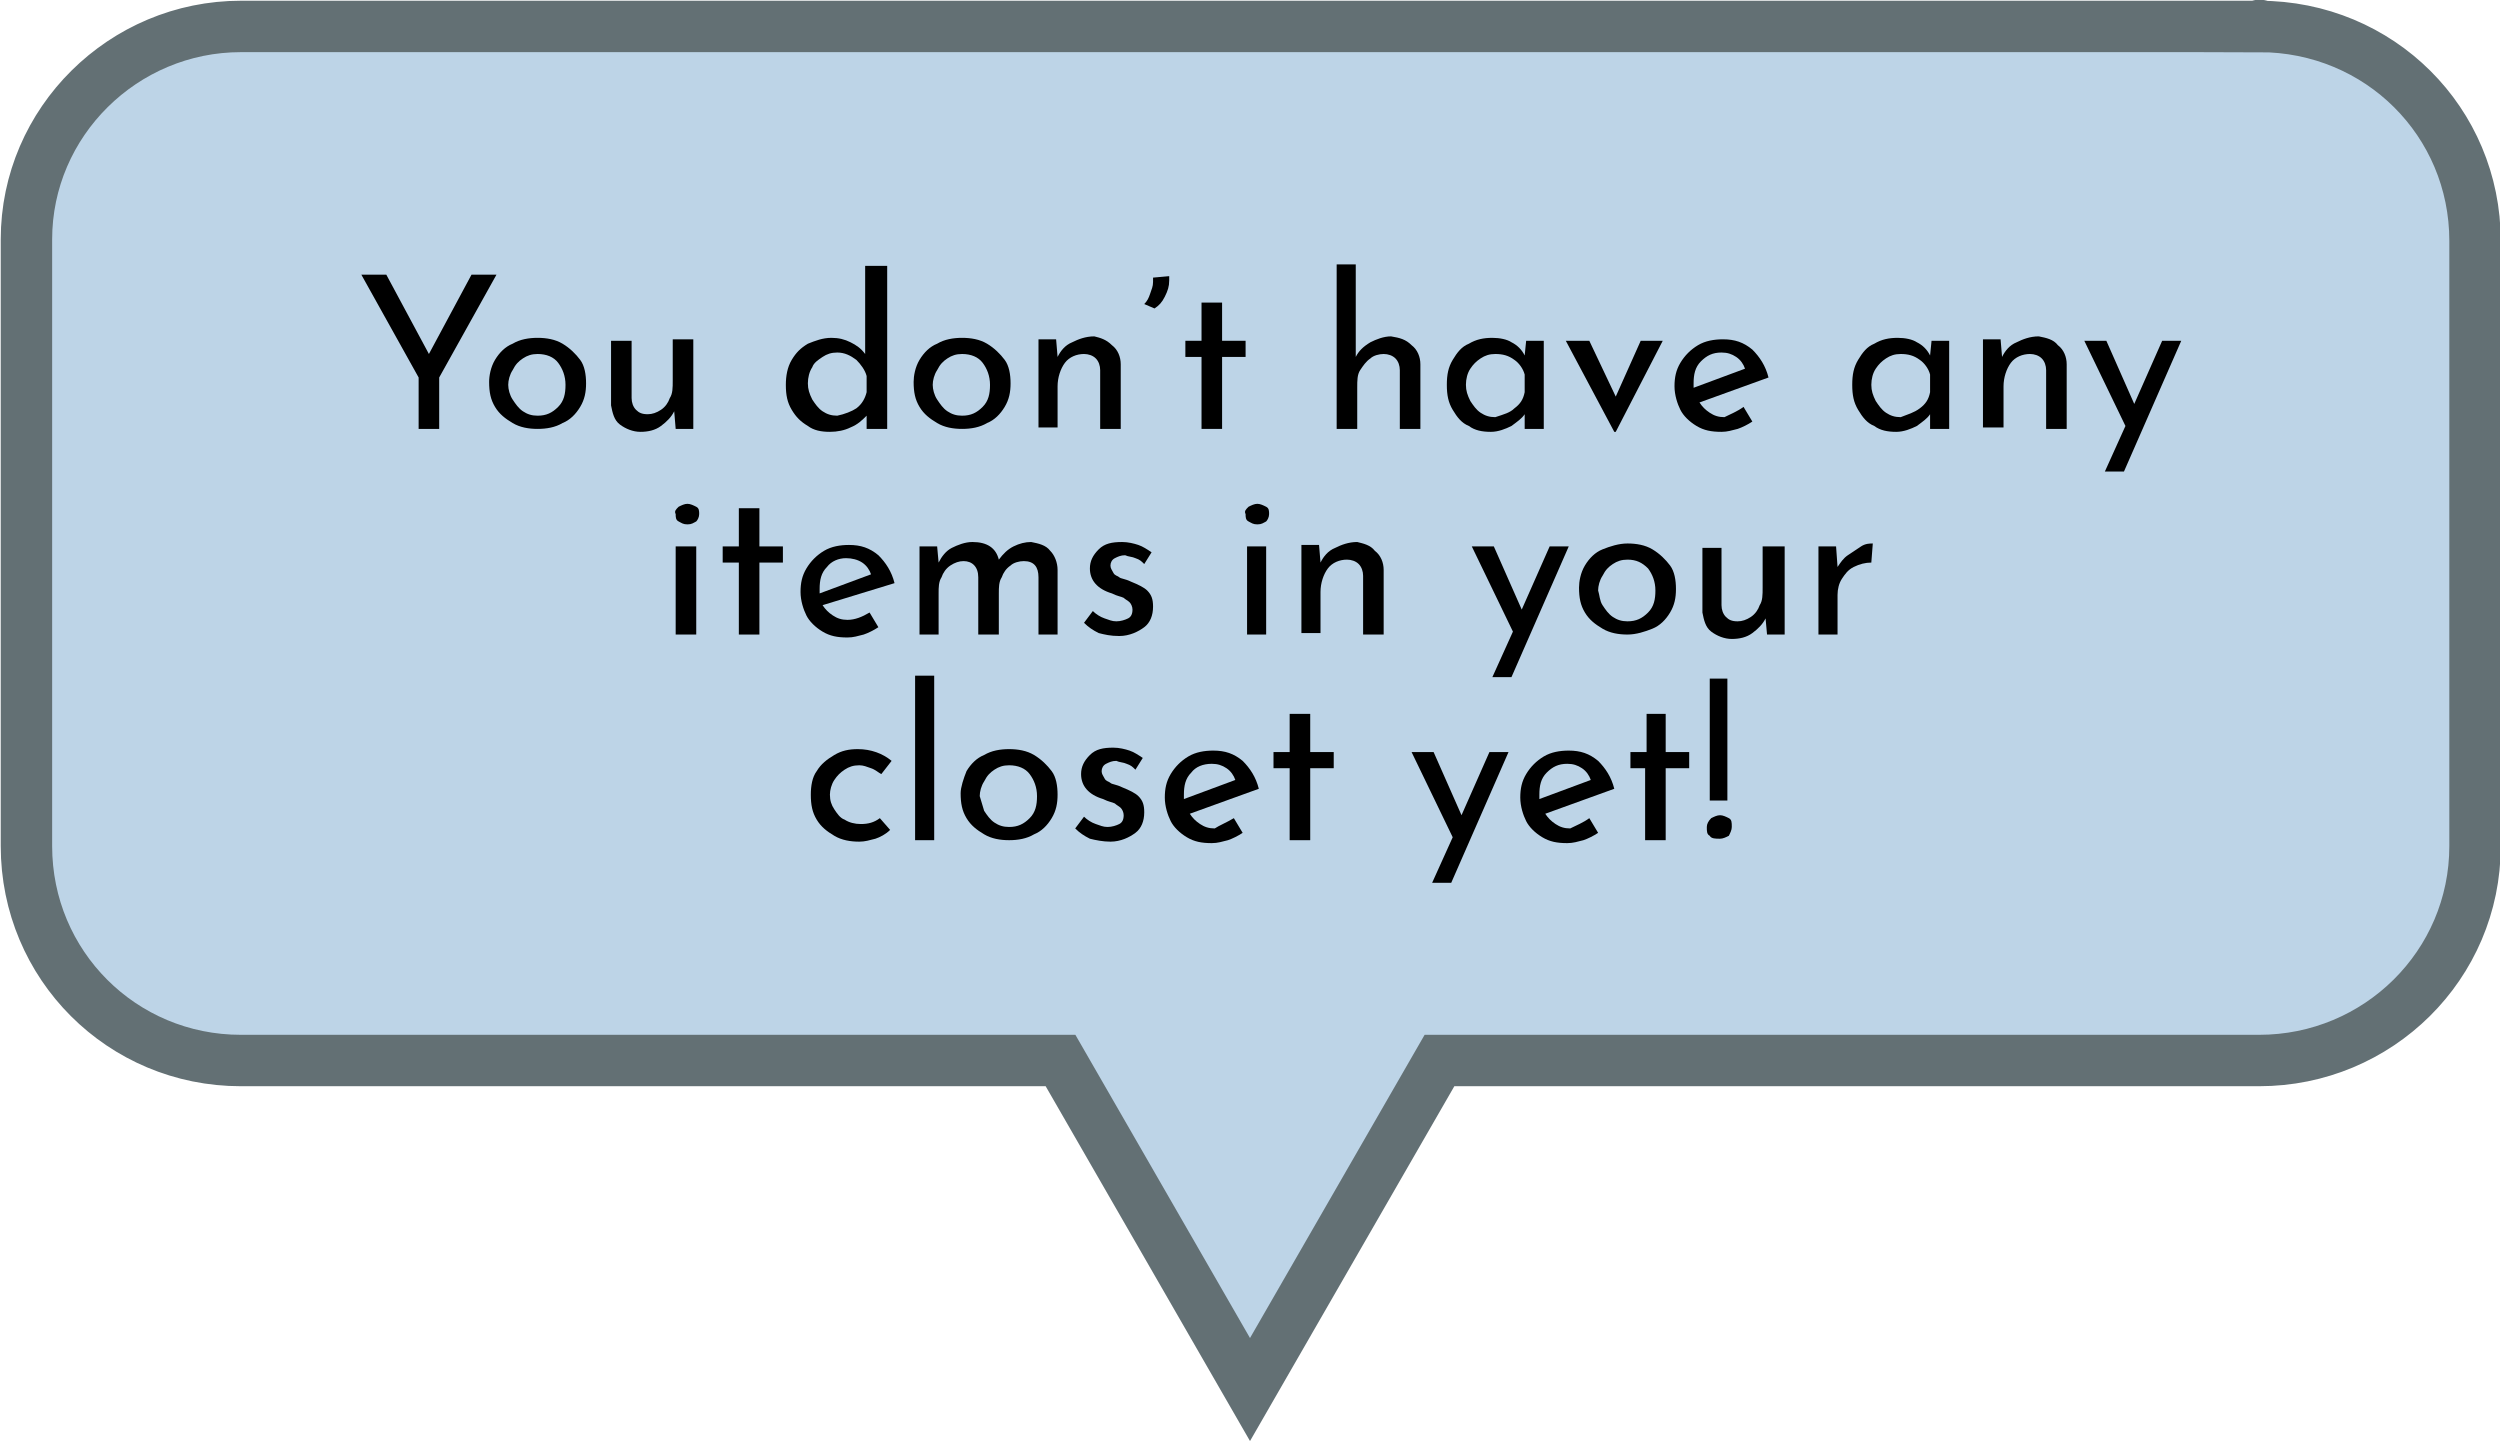 <?xml version="1.0" encoding="utf-8"?>
<!-- Generator: Adobe Illustrator 22.1.0, SVG Export Plug-In . SVG Version: 6.00 Build 0)  -->
<svg version="1.1" id="Layer_1" xmlns="http://www.w3.org/2000/svg" xmlns:xlink="http://www.w3.org/1999/xlink" x="0px" y="0px"
	 viewBox="0 0 170.2 98.1" style="enable-background:new 0 0 170.2 98.1;" xml:space="preserve">
<style type="text/css">
	.st0{fill:#BDD4E7;stroke:#637074;stroke-width:3.5;stroke-miterlimit:10;}
	.st1{enable-background:new    ;}
</style>
<title>closetnotifs</title>
<g id="Layer_9">
	<g id="closetnotifs">
		<g id="Layer_2-2">
			<g id="Layer_4">
				<g id="FillForn">
					<path class="st0" d="M153.8,1.8H16.4c-8,0-14.6,6.5-14.6,14.5v0.1v41.2c0,8.1,6.5,14.6,14.6,14.6h55.8l12.9,22.4L98,72.2h55.8
						c8.1,0,14.7-6.5,14.7-14.6l0,0l0,0V16.4C168.5,8.3,162,1.8,153.8,1.8C153.9,1.7,153.8,1.7,153.8,1.8z"/>
				</g>
			</g>
		</g>
	</g>
	<g class="st1">
		<path d="M33.8,18.7l-3.9,7v3.5h-1.4v-3.5l-3.9-7h1.7l2.9,5.4l2.9-5.4H33.8z"/>
		<path d="M33.7,24.5c0.3-0.5,0.7-0.9,1.2-1.1c0.5-0.3,1.1-0.4,1.7-0.4s1.2,0.1,1.7,0.4s0.9,0.7,1.2,1.1s0.4,1,0.4,1.6
			s-0.1,1.1-0.4,1.6s-0.7,0.9-1.2,1.1c-0.5,0.3-1.1,0.4-1.7,0.4c-0.6,0-1.2-0.1-1.7-0.4c-0.5-0.3-0.9-0.6-1.2-1.1
			c-0.3-0.5-0.4-1-0.4-1.7C33.3,25.6,33.4,25,33.7,24.5z M34.9,27.2c0.2,0.3,0.4,0.6,0.7,0.8c0.3,0.2,0.6,0.3,1,0.3
			c0.6,0,1-0.2,1.4-0.6c0.4-0.4,0.5-0.9,0.5-1.5s-0.2-1.1-0.5-1.5s-0.8-0.6-1.4-0.6c-0.4,0-0.7,0.1-1,0.3c-0.3,0.2-0.5,0.4-0.7,0.8
			c-0.2,0.3-0.3,0.7-0.3,1C34.6,26.5,34.7,26.9,34.9,27.2z"/>
		<path d="M47.2,23.2v6H46L45.9,28c-0.2,0.4-0.5,0.7-0.9,1c-0.4,0.3-0.9,0.4-1.4,0.4c-0.5,0-1-0.2-1.4-0.5c-0.4-0.3-0.5-0.8-0.6-1.3
			v-4.4H43v3.9c0,0.3,0.1,0.6,0.3,0.8s0.4,0.3,0.8,0.3c0.3,0,0.6-0.1,0.9-0.3s0.5-0.5,0.6-0.8c0.2-0.3,0.2-0.7,0.2-1.2v-2.8H47.2z"
			/>
		<path d="M60.4,18v11.2H59v-0.9c-0.3,0.3-0.6,0.6-1.1,0.8c-0.4,0.2-0.9,0.3-1.4,0.3c-0.6,0-1.1-0.1-1.5-0.4
			c-0.5-0.3-0.8-0.6-1.1-1.1c-0.3-0.5-0.4-1-0.4-1.7c0-0.6,0.1-1.2,0.4-1.7c0.3-0.5,0.6-0.8,1.1-1.1c0.5-0.2,1-0.4,1.6-0.4
			c0.5,0,0.9,0.1,1.3,0.3c0.4,0.2,0.7,0.4,1,0.8v-6H60.4z M58.3,27.8c0.4-0.3,0.6-0.7,0.7-1.1v-1.1c-0.1-0.4-0.4-0.8-0.7-1.1
			C57.9,24.2,57.5,24,57,24c-0.4,0-0.7,0.1-1,0.3c-0.3,0.2-0.6,0.4-0.7,0.7c-0.2,0.3-0.3,0.7-0.3,1.1c0,0.4,0.1,0.7,0.3,1.1
			c0.2,0.3,0.4,0.6,0.7,0.8c0.3,0.2,0.6,0.3,1,0.3C57.5,28.2,58,28,58.3,27.8z"/>
		<path d="M62.6,24.5c0.3-0.5,0.7-0.9,1.2-1.1c0.5-0.3,1.1-0.4,1.7-0.4s1.2,0.1,1.7,0.4s0.9,0.7,1.2,1.1s0.4,1,0.4,1.6
			s-0.1,1.1-0.4,1.6s-0.7,0.9-1.2,1.1c-0.5,0.3-1.1,0.4-1.7,0.4c-0.6,0-1.2-0.1-1.7-0.4c-0.5-0.3-0.9-0.6-1.2-1.1
			c-0.3-0.5-0.4-1-0.4-1.7C62.2,25.6,62.3,25,62.6,24.5z M63.8,27.2c0.2,0.3,0.4,0.6,0.7,0.8c0.3,0.2,0.6,0.3,1,0.3
			c0.6,0,1-0.2,1.4-0.6c0.4-0.4,0.5-0.9,0.5-1.5s-0.2-1.1-0.5-1.5s-0.8-0.6-1.4-0.6c-0.4,0-0.7,0.1-1,0.3c-0.3,0.2-0.5,0.4-0.7,0.8
			c-0.2,0.3-0.3,0.7-0.3,1C63.5,26.5,63.6,26.9,63.8,27.2z"/>
		<path d="M75.7,23.5c0.4,0.3,0.6,0.8,0.6,1.3v4.4h-1.4v-4c0-0.3-0.1-0.6-0.3-0.8s-0.5-0.3-0.8-0.3c-0.5,0-1,0.2-1.3,0.6
			c-0.3,0.4-0.5,1-0.5,1.6v2.8h-1.3v-6h1.2l0.1,1.2c0.2-0.4,0.5-0.8,1-1c0.4-0.2,0.9-0.4,1.5-0.4C74.9,23,75.3,23.1,75.7,23.5z"/>
		<path d="M77.9,20.7c0.2-0.2,0.3-0.4,0.4-0.7c0.1-0.3,0.2-0.5,0.2-0.8c0-0.1,0-0.2,0-0.3l1.1-0.1c0,0.1,0,0.2,0,0.3
			c0,0.4-0.1,0.7-0.3,1.1c-0.2,0.4-0.4,0.6-0.7,0.8L77.9,20.7z"/>
		<path d="M83.2,20.6v2.6h1.6v1.1h-1.6v4.9h-1.4v-4.9h-1.1v-1.1h1.1v-2.6H83.2z"/>
		<path d="M96.1,23.5c0.4,0.3,0.6,0.8,0.6,1.3v4.4h-1.4v-4c0-0.3-0.1-0.6-0.3-0.8s-0.5-0.3-0.8-0.3c-0.3,0-0.7,0.1-0.9,0.3
			c-0.3,0.2-0.5,0.5-0.7,0.8s-0.2,0.7-0.2,1.2v2.8H91V18h1.3v6.3c0.2-0.4,0.5-0.7,1-1c0.4-0.2,0.9-0.4,1.4-0.4
			C95.3,23,95.7,23.1,96.1,23.5z"/>
		<path d="M105.1,23.2v6h-1.3v-1c-0.2,0.3-0.5,0.5-0.9,0.8c-0.4,0.2-0.9,0.4-1.4,0.4c-0.6,0-1.1-0.1-1.5-0.4
			c-0.5-0.2-0.8-0.6-1.1-1.1c-0.3-0.5-0.4-1-0.4-1.7s0.1-1.2,0.4-1.7s0.6-0.9,1.1-1.1c0.5-0.3,1-0.4,1.6-0.4c0.5,0,1,0.1,1.3,0.3
			c0.4,0.2,0.7,0.5,0.9,0.9l0.1-1H105.1z M103.1,27.8c0.4-0.3,0.6-0.6,0.7-1.1v-1.2c-0.1-0.4-0.4-0.8-0.7-1
			c-0.4-0.3-0.8-0.4-1.3-0.4c-0.4,0-0.7,0.1-1,0.3c-0.3,0.2-0.5,0.4-0.7,0.7c-0.2,0.3-0.3,0.7-0.3,1.1c0,0.4,0.1,0.7,0.3,1.1
			c0.2,0.3,0.4,0.6,0.7,0.8c0.3,0.2,0.6,0.3,1,0.3C102.4,28.2,102.8,28.1,103.1,27.8z"/>
		<path d="M113.2,23.2l-3.2,6.2h-0.1l-3.3-6.2h1.6L110,27l1.7-3.8H113.2z"/>
		<path d="M118.7,27.7l0.6,1c-0.3,0.2-0.7,0.4-1,0.5c-0.4,0.1-0.7,0.2-1.1,0.2c-0.7,0-1.2-0.1-1.7-0.4s-0.9-0.7-1.1-1.1
			s-0.4-1-0.4-1.6c0-0.6,0.1-1.1,0.4-1.6c0.3-0.5,0.7-0.9,1.2-1.2s1.1-0.4,1.7-0.4c0.8,0,1.4,0.2,2,0.7c0.5,0.5,0.9,1.1,1.1,1.9
			l-4.7,1.7c0.2,0.3,0.4,0.5,0.7,0.7c0.3,0.2,0.6,0.3,1,0.3C117.8,28.2,118.3,28,118.7,27.7z M115.8,24.6c-0.4,0.4-0.5,0.9-0.5,1.5
			c0,0.1,0,0.3,0,0.3l3.5-1.3c-0.1-0.3-0.3-0.6-0.6-0.8c-0.3-0.2-0.6-0.3-1-0.3C116.6,24,116.2,24.2,115.8,24.6z"/>
		<path d="M132.7,23.2v6h-1.3v-1c-0.2,0.3-0.5,0.5-0.9,0.8c-0.4,0.2-0.9,0.4-1.4,0.4c-0.6,0-1.1-0.1-1.5-0.4
			c-0.5-0.2-0.8-0.6-1.1-1.1c-0.3-0.5-0.4-1-0.4-1.7s0.1-1.2,0.4-1.7s0.6-0.9,1.1-1.1c0.5-0.3,1-0.4,1.6-0.4c0.5,0,1,0.1,1.3,0.3
			c0.4,0.2,0.7,0.5,0.9,0.9l0.1-1H132.7z M130.7,27.8c0.4-0.3,0.6-0.6,0.7-1.1v-1.2c-0.1-0.4-0.4-0.8-0.7-1
			c-0.4-0.3-0.8-0.4-1.3-0.4c-0.4,0-0.7,0.1-1,0.3c-0.3,0.2-0.5,0.4-0.7,0.7c-0.2,0.3-0.3,0.7-0.3,1.1c0,0.4,0.1,0.7,0.3,1.1
			c0.2,0.3,0.4,0.6,0.7,0.8s0.6,0.3,1,0.3C129.9,28.2,130.3,28.1,130.7,27.8z"/>
		<path d="M140.1,23.5c0.4,0.3,0.6,0.8,0.6,1.3v4.4h-1.4v-4c0-0.3-0.1-0.6-0.3-0.8s-0.5-0.3-0.8-0.3c-0.5,0-1,0.2-1.3,0.6
			c-0.3,0.4-0.5,1-0.5,1.6v2.8H135v-6h1.2l0.1,1.2c0.2-0.4,0.5-0.8,1-1c0.4-0.2,0.9-0.4,1.5-0.4C139.3,23,139.8,23.1,140.1,23.5z"/>
		<path d="M148.5,23.2l-3.9,8.9h-1.3l1.4-3.1l-2.8-5.8h1.5l1.9,4.3l1.9-4.3H148.5z"/>
		<path d="M46.2,34.5c0.2-0.1,0.4-0.2,0.6-0.2s0.4,0.1,0.6,0.2c0.2,0.1,0.2,0.3,0.2,0.5c0,0.2-0.1,0.4-0.2,0.5
			c-0.2,0.1-0.3,0.2-0.6,0.2s-0.4-0.1-0.6-0.2c-0.2-0.1-0.2-0.3-0.2-0.5C45.9,34.8,46,34.7,46.2,34.5z M47.4,37.2v6H46v-6H47.4z"/>
		<path d="M51.7,34.6v2.6h1.6v1.1h-1.6v4.9h-1.4v-4.9h-1.1v-1.1h1.1v-2.6H51.7z"/>
		<path d="M59.2,41.7l0.6,1c-0.3,0.2-0.7,0.4-1,0.5c-0.4,0.1-0.7,0.2-1.1,0.2c-0.7,0-1.2-0.1-1.7-0.4s-0.9-0.7-1.1-1.1
			s-0.4-1-0.4-1.6c0-0.6,0.1-1.1,0.4-1.6s0.7-0.9,1.2-1.2s1.1-0.4,1.7-0.4c0.8,0,1.4,0.2,2,0.7c0.5,0.5,0.9,1.1,1.1,1.9L56,41.2
			c0.2,0.3,0.4,0.5,0.7,0.7c0.3,0.2,0.6,0.3,1,0.3C58.2,42.2,58.7,42,59.2,41.7z M56.3,38.6c-0.4,0.4-0.5,0.9-0.5,1.5
			c0,0.1,0,0.3,0,0.3l3.5-1.3c-0.1-0.3-0.3-0.6-0.6-0.8S58,38,57.6,38C57.1,38,56.6,38.2,56.3,38.6z"/>
		<path d="M71.5,37.5c0.3,0.3,0.5,0.8,0.5,1.3v4.4h-1.3v-3.9c0-0.7-0.3-1.1-1-1.1c-0.3,0-0.7,0.1-0.9,0.3c-0.3,0.2-0.5,0.5-0.6,0.8
			c-0.2,0.3-0.2,0.7-0.2,1.1v2.8h-1.4v-3.9c0-0.7-0.4-1.1-1-1.1c-0.3,0-0.6,0.1-0.9,0.3c-0.3,0.2-0.5,0.5-0.6,0.8
			c-0.2,0.3-0.2,0.7-0.2,1.1v2.8h-1.3v-6h1.2l0.1,1.1c0.2-0.4,0.5-0.8,0.9-1c0.4-0.2,0.9-0.4,1.4-0.4c0.5,0,0.9,0.1,1.2,0.3
			c0.3,0.2,0.5,0.5,0.6,0.9c0.3-0.4,0.6-0.7,1-0.9c0.4-0.2,0.8-0.3,1.2-0.3C70.7,37,71.2,37.1,71.5,37.5z"/>
		<path d="M74.8,43.1c-0.4-0.2-0.7-0.4-1-0.7l0.6-0.8c0.2,0.2,0.5,0.4,0.8,0.5c0.3,0.1,0.5,0.2,0.8,0.2c0.3,0,0.6-0.1,0.8-0.2
			c0.2-0.1,0.3-0.3,0.3-0.6c0-0.2-0.1-0.4-0.2-0.5c-0.1-0.1-0.3-0.2-0.4-0.3c-0.2-0.1-0.4-0.1-0.8-0.3c-1-0.3-1.5-0.9-1.5-1.7
			c0-0.5,0.2-0.9,0.6-1.3c0.4-0.4,0.9-0.5,1.6-0.5c0.4,0,0.8,0.1,1.1,0.2c0.3,0.1,0.6,0.3,0.9,0.5l-0.5,0.8
			c-0.2-0.2-0.3-0.3-0.6-0.4c-0.2-0.1-0.5-0.1-0.7-0.2c-0.3,0-0.5,0.1-0.7,0.2c-0.2,0.1-0.3,0.3-0.3,0.5c0,0.2,0.1,0.3,0.2,0.5
			s0.3,0.2,0.4,0.3c0.1,0.1,0.4,0.1,0.8,0.3c0.5,0.2,0.9,0.4,1.1,0.6c0.3,0.3,0.4,0.6,0.4,1.1c0,0.6-0.2,1.1-0.6,1.4s-1,0.6-1.7,0.6
			C75.6,43.3,75.2,43.2,74.8,43.1z"/>
		<path d="M85,34.5c0.2-0.1,0.4-0.2,0.6-0.2s0.4,0.1,0.6,0.2c0.2,0.1,0.2,0.3,0.2,0.5c0,0.2-0.1,0.4-0.2,0.5
			c-0.2,0.1-0.3,0.2-0.6,0.2s-0.4-0.1-0.6-0.2c-0.2-0.1-0.2-0.3-0.2-0.5C84.7,34.8,84.8,34.7,85,34.5z M86.2,37.2v6h-1.3v-6H86.2z"
			/>
		<path d="M93.6,37.5c0.4,0.3,0.6,0.8,0.6,1.3v4.4h-1.4v-4c0-0.3-0.1-0.6-0.3-0.8s-0.5-0.3-0.8-0.3c-0.5,0-1,0.2-1.3,0.6
			c-0.3,0.4-0.5,1-0.5,1.6v2.8h-1.3v-6h1.2l0.1,1.2c0.2-0.4,0.5-0.8,1-1c0.4-0.2,0.9-0.4,1.5-0.4C92.8,37,93.3,37.1,93.6,37.5z"/>
		<path d="M106.8,37.2l-3.9,8.9h-1.3L103,43l-2.8-5.8h1.5l1.9,4.3l1.9-4.3H106.8z"/>
		<path d="M107.9,38.5c0.3-0.5,0.7-0.9,1.2-1.1s1.1-0.4,1.7-0.4c0.6,0,1.2,0.1,1.7,0.4s0.9,0.7,1.2,1.1s0.4,1,0.4,1.6
			s-0.1,1.1-0.4,1.6s-0.7,0.9-1.2,1.1s-1.1,0.4-1.7,0.4c-0.6,0-1.2-0.1-1.7-0.4s-0.9-0.6-1.2-1.1c-0.3-0.5-0.4-1-0.4-1.7
			C107.5,39.6,107.6,39,107.9,38.5z M109.1,41.2c0.2,0.3,0.4,0.6,0.7,0.8c0.3,0.2,0.6,0.3,1,0.3c0.6,0,1-0.2,1.4-0.6
			c0.4-0.4,0.5-0.9,0.5-1.5s-0.2-1.1-0.5-1.5c-0.4-0.4-0.8-0.6-1.4-0.6c-0.4,0-0.7,0.1-1,0.3c-0.3,0.2-0.5,0.4-0.7,0.8
			c-0.2,0.3-0.3,0.7-0.3,1C108.9,40.5,108.9,40.9,109.1,41.2z"/>
		<path d="M121.5,37.2v6h-1.2l-0.1-1.1c-0.2,0.4-0.5,0.7-0.9,1c-0.4,0.3-0.9,0.4-1.4,0.4c-0.5,0-1-0.2-1.4-0.5
			c-0.4-0.3-0.5-0.8-0.6-1.3v-4.4h1.3v3.9c0,0.3,0.1,0.6,0.3,0.8s0.4,0.3,0.8,0.3c0.3,0,0.6-0.1,0.9-0.3s0.5-0.5,0.6-0.8
			c0.2-0.3,0.2-0.7,0.2-1.2v-2.8H121.5z"/>
		<path d="M125.8,37.8c0.3-0.2,0.6-0.4,0.9-0.6s0.6-0.2,0.8-0.2l-0.1,1.3c-0.4,0-0.8,0.1-1.2,0.3s-0.6,0.5-0.8,0.8
			c-0.2,0.3-0.3,0.7-0.3,1.1v2.7h-1.3v-6h1.2l0.1,1.4C125.3,38.3,125.5,38,125.8,37.8z"/>
		<path d="M59.6,57.1c-0.4,0.1-0.7,0.2-1.1,0.2c-0.6,0-1.2-0.1-1.7-0.4c-0.5-0.3-0.9-0.6-1.2-1.1c-0.3-0.5-0.4-1-0.4-1.7
			c0-0.6,0.1-1.2,0.4-1.6c0.3-0.5,0.7-0.8,1.2-1.1c0.5-0.3,1-0.4,1.6-0.4c0.9,0,1.7,0.3,2.3,0.8l-0.7,0.9c-0.2-0.1-0.4-0.3-0.7-0.4
			c-0.3-0.1-0.5-0.2-0.8-0.2c-0.4,0-0.7,0.1-1,0.3c-0.3,0.2-0.5,0.4-0.7,0.7c-0.2,0.3-0.3,0.7-0.3,1c0,0.4,0.1,0.7,0.3,1
			s0.4,0.6,0.7,0.7c0.3,0.2,0.7,0.3,1.1,0.3c0.5,0,0.9-0.1,1.3-0.4l0.7,0.8C60.3,56.8,59.9,57,59.6,57.1z"/>
		<path d="M63.6,46v11.2h-1.3V46H63.6z"/>
		<path d="M65.8,52.5c0.3-0.5,0.7-0.9,1.2-1.1c0.5-0.3,1.1-0.4,1.7-0.4s1.2,0.1,1.7,0.4s0.9,0.7,1.2,1.1s0.4,1,0.4,1.6
			s-0.1,1.1-0.4,1.6s-0.7,0.9-1.2,1.1c-0.5,0.3-1.1,0.4-1.7,0.4c-0.6,0-1.2-0.1-1.7-0.4c-0.5-0.3-0.9-0.6-1.2-1.1
			c-0.3-0.5-0.4-1-0.4-1.7C65.4,53.6,65.6,53,65.8,52.5z M67,55.2c0.2,0.3,0.4,0.6,0.7,0.8c0.3,0.2,0.6,0.3,1,0.3
			c0.6,0,1-0.2,1.4-0.6c0.4-0.4,0.5-0.9,0.5-1.5s-0.2-1.1-0.5-1.5s-0.8-0.6-1.4-0.6c-0.4,0-0.7,0.1-1,0.3c-0.3,0.2-0.5,0.4-0.7,0.8
			c-0.2,0.3-0.3,0.7-0.3,1C66.8,54.5,66.9,54.9,67,55.2z"/>
		<path d="M74.2,57.1c-0.4-0.2-0.7-0.4-1-0.7l0.6-0.8c0.2,0.2,0.5,0.4,0.8,0.5c0.3,0.1,0.5,0.2,0.8,0.2c0.3,0,0.6-0.1,0.8-0.2
			c0.2-0.1,0.3-0.3,0.3-0.6c0-0.2-0.1-0.4-0.2-0.5c-0.1-0.1-0.3-0.2-0.4-0.3c-0.2-0.1-0.4-0.1-0.8-0.3c-1-0.3-1.5-0.9-1.5-1.7
			c0-0.5,0.2-0.9,0.6-1.3c0.4-0.4,0.9-0.5,1.6-0.5c0.4,0,0.8,0.1,1.1,0.2c0.3,0.1,0.6,0.3,0.9,0.5l-0.5,0.8
			c-0.2-0.2-0.3-0.3-0.6-0.4c-0.2-0.1-0.5-0.1-0.7-0.2c-0.3,0-0.5,0.1-0.7,0.2c-0.2,0.1-0.3,0.3-0.3,0.5c0,0.2,0.1,0.3,0.2,0.5
			s0.3,0.2,0.4,0.3c0.1,0.1,0.4,0.1,0.8,0.3c0.5,0.2,0.9,0.4,1.1,0.6c0.3,0.3,0.4,0.6,0.4,1.1c0,0.6-0.2,1.1-0.6,1.4s-1,0.6-1.7,0.6
			C75.1,57.3,74.6,57.2,74.2,57.1z"/>
		<path d="M84,55.7l0.6,1c-0.3,0.2-0.7,0.4-1,0.5c-0.4,0.1-0.7,0.2-1.1,0.2c-0.7,0-1.2-0.1-1.7-0.4s-0.9-0.7-1.1-1.1s-0.4-1-0.4-1.6
			c0-0.6,0.1-1.1,0.4-1.6s0.7-0.9,1.2-1.2s1.1-0.4,1.7-0.4c0.8,0,1.4,0.2,2,0.7c0.5,0.5,0.9,1.1,1.1,1.9l-4.7,1.7
			c0.2,0.3,0.4,0.5,0.7,0.7c0.3,0.2,0.6,0.3,1,0.3C83,56.2,83.5,56,84,55.7z M81.1,52.6c-0.4,0.4-0.5,0.9-0.5,1.5c0,0.1,0,0.3,0,0.3
			l3.5-1.3c-0.1-0.3-0.3-0.6-0.6-0.8s-0.6-0.3-1-0.3C81.9,52,81.4,52.2,81.1,52.6z"/>
		<path d="M89.2,48.6v2.6h1.6v1.1h-1.6v4.9h-1.4v-4.9h-1.1v-1.1h1.1v-2.6H89.2z"/>
		<path d="M102.7,51.2l-3.9,8.9h-1.3l1.4-3.1l-2.8-5.8h1.5l1.9,4.3l1.9-4.3H102.7z"/>
		<path d="M108.2,55.7l0.6,1c-0.3,0.2-0.7,0.4-1,0.5c-0.4,0.1-0.7,0.2-1.1,0.2c-0.7,0-1.2-0.1-1.7-0.4s-0.9-0.7-1.1-1.1
			s-0.4-1-0.4-1.6c0-0.6,0.1-1.1,0.4-1.6s0.7-0.9,1.2-1.2c0.5-0.3,1.1-0.4,1.7-0.4c0.8,0,1.4,0.2,2,0.7c0.5,0.5,0.9,1.1,1.1,1.9
			l-4.7,1.7c0.2,0.3,0.4,0.5,0.7,0.7c0.3,0.2,0.6,0.3,1,0.3C107.3,56.2,107.8,56,108.2,55.7z M105.3,52.6c-0.4,0.4-0.5,0.9-0.5,1.5
			c0,0.1,0,0.3,0,0.3l3.5-1.3c-0.1-0.3-0.3-0.6-0.6-0.8s-0.6-0.3-1-0.3C106.1,52,105.7,52.2,105.3,52.6z"/>
		<path d="M113.4,48.6v2.6h1.6v1.1h-1.6v4.9h-1.4v-4.9H111v-1.1h1.1v-2.6H113.4z"/>
		<path d="M116.4,56.9c-0.2-0.1-0.2-0.3-0.2-0.6c0-0.2,0.1-0.4,0.3-0.6c0.2-0.1,0.4-0.2,0.6-0.2c0.2,0,0.4,0.1,0.6,0.2
			c0.2,0.1,0.2,0.3,0.2,0.6c0,0.2-0.1,0.4-0.2,0.6c-0.2,0.1-0.4,0.2-0.6,0.2C116.8,57.1,116.5,57.1,116.4,56.9z M117.6,46.2v8.3
			h-1.2v-8.3H117.6z"/>
	</g>
</g>
</svg>
